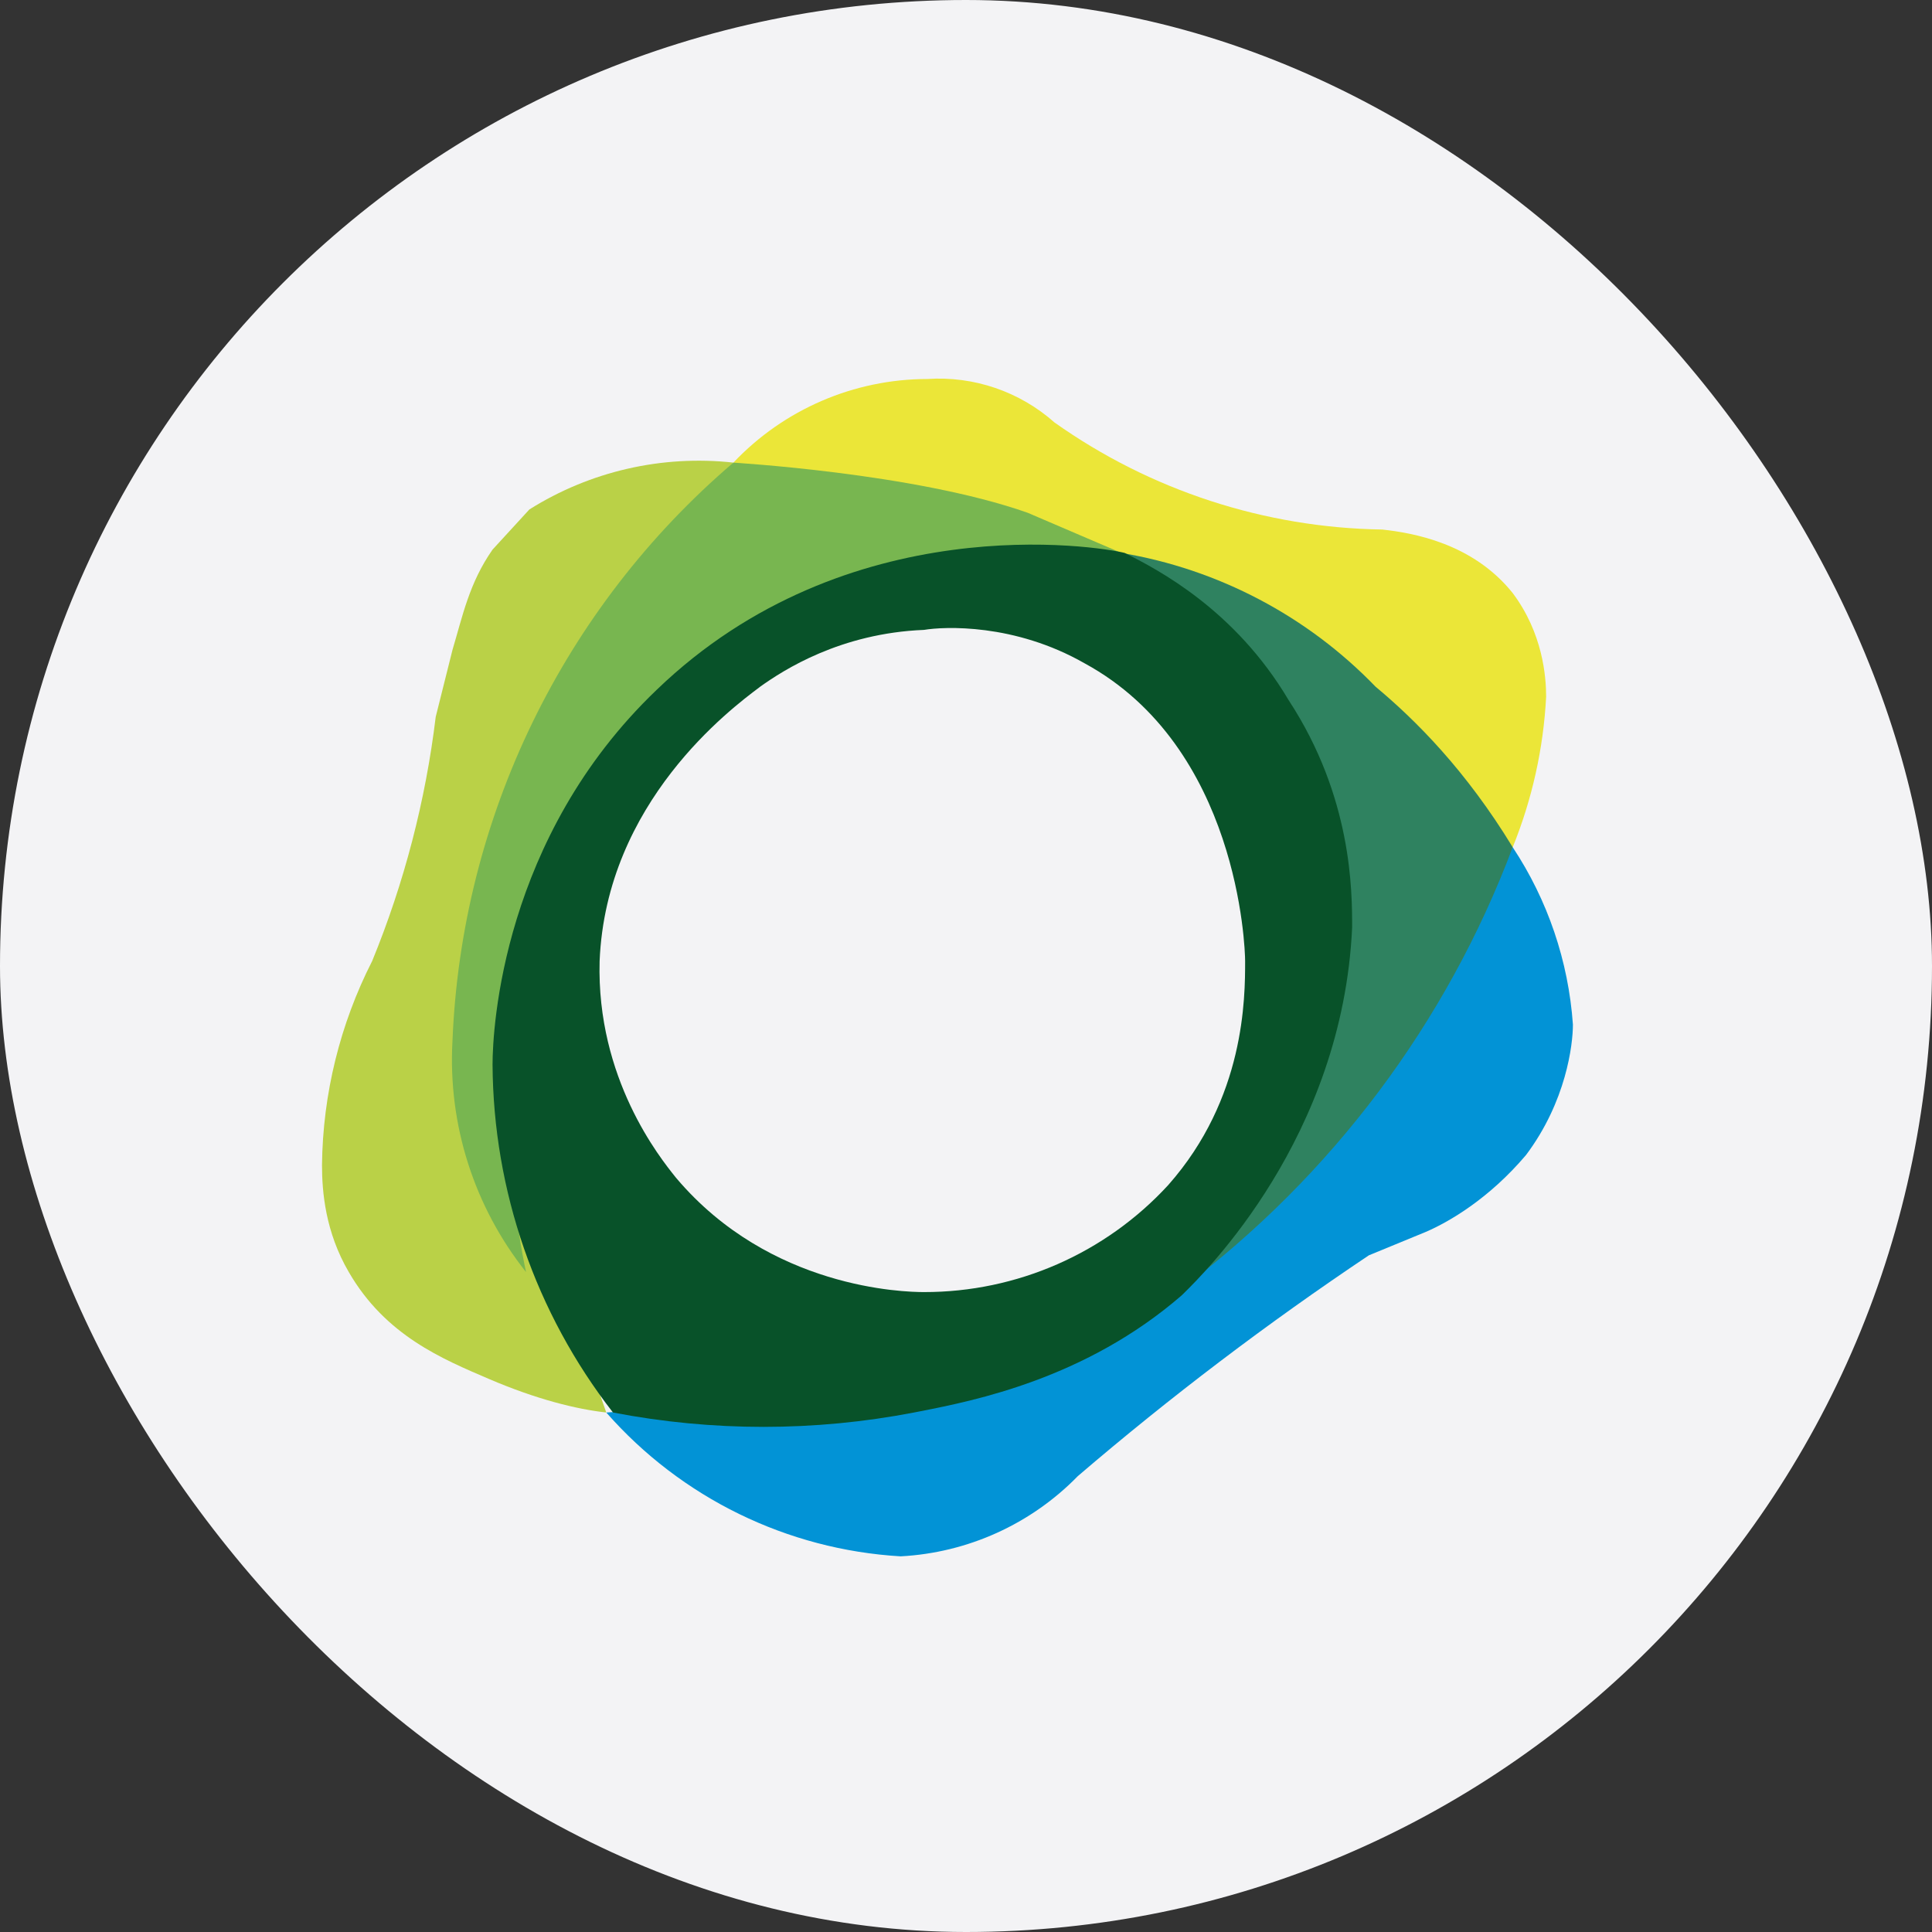 <svg width="36" height="36" viewBox="0 0 36 36" fill="none" xmlns="http://www.w3.org/2000/svg">
<rect x="0" y="0" width="36" height="36" fill="#333333" stroke="none"/>
<rect width="36" height="36" rx="18" fill="#F3F3F5"/>
<path d="M11.297 26.32C12.694 27.911 14.669 28.876 16.782 29C18.032 28.934 19.211 28.4 20.085 27.504C21.809 26.027 23.62 24.654 25.507 23.391L26.567 22.955C27.003 22.768 27.751 22.331 28.436 21.521C29.184 20.524 29.309 19.465 29.309 19.091C29.226 17.911 28.84 16.773 28.187 15.787C24.727 21.953 18.357 25.926 11.297 26.32Z" fill="#0293D6"/>
<path d="M13.666 8.62C14.606 7.627 15.913 7.064 17.28 7.062C18.147 7.004 19 7.296 19.649 7.872C21.436 9.139 23.566 9.834 25.756 9.867C26.317 9.929 27.439 10.116 28.187 11.051C28.748 11.799 28.81 12.609 28.81 12.983C28.76 13.946 28.549 14.894 28.187 15.787L13.666 8.62Z" fill="#EBE638"/>
<path d="M11.297 26.32C10.736 26.258 9.989 26.071 9.116 25.697C8.244 25.323 7.184 24.887 6.499 23.703C6.062 22.955 6 22.207 6 21.708C6.015 20.386 6.335 19.085 6.935 17.907C7.532 16.45 7.93 14.92 8.119 13.357L8.431 12.111C8.618 11.487 8.742 10.864 9.178 10.241L9.864 9.493C10.996 8.781 12.336 8.474 13.666 8.62C10.054 13.787 9.171 20.385 11.297 26.32V26.32Z" fill="#BAD147"/>
<path d="M13.666 8.62C13.603 8.62 17.031 8.807 19.15 9.555L20.895 10.303C20.21 10.241 15.847 10.054 12.544 13.357C8.368 17.595 9.739 23.391 9.802 23.703C8.834 22.485 8.346 20.955 8.431 19.402C8.597 15.236 10.494 11.328 13.666 8.62V8.62Z" fill="#78B650"/>
<path d="M22.017 24.014C24.427 19.633 23.986 14.235 20.895 10.303C22.7 10.605 24.361 11.479 25.632 12.796C26.38 13.419 27.314 14.354 28.187 15.787C26.955 19.061 24.814 21.915 22.017 24.014V24.014Z" fill="#2F8260"/>
<path fill-rule="evenodd" clip-rule="evenodd" d="M20.957 10.303C21.581 10.615 23.014 11.363 24.011 13.045C25.195 14.853 25.195 16.598 25.195 17.283C25.015 21.198 22.448 23.715 22.051 24.106C22.037 24.119 22.025 24.13 22.017 24.139C20.228 25.689 18.154 26.099 17.159 26.295C17.114 26.304 17.072 26.312 17.031 26.32C15.178 26.677 13.275 26.677 11.422 26.32C9.98 24.466 9.192 22.187 9.178 19.838C9.178 19.153 9.365 15.601 12.232 12.858C15.785 9.431 20.459 10.178 20.957 10.303ZM17.218 24.076C18.947 24.078 20.598 23.355 21.768 22.082C23.201 20.462 23.201 18.592 23.201 17.907C23.201 17.657 23.076 13.918 20.21 12.36C18.901 11.612 17.592 11.674 17.218 11.737C15.66 11.799 14.601 12.484 14.164 12.796C14.159 12.8 14.154 12.804 14.149 12.808C13.618 13.206 11.296 14.945 11.173 17.907C11.112 20.098 12.299 21.575 12.587 21.934C12.594 21.942 12.6 21.95 12.606 21.957C14.351 24.014 16.844 24.076 17.218 24.076Z" fill="#085229"/>
</svg>
